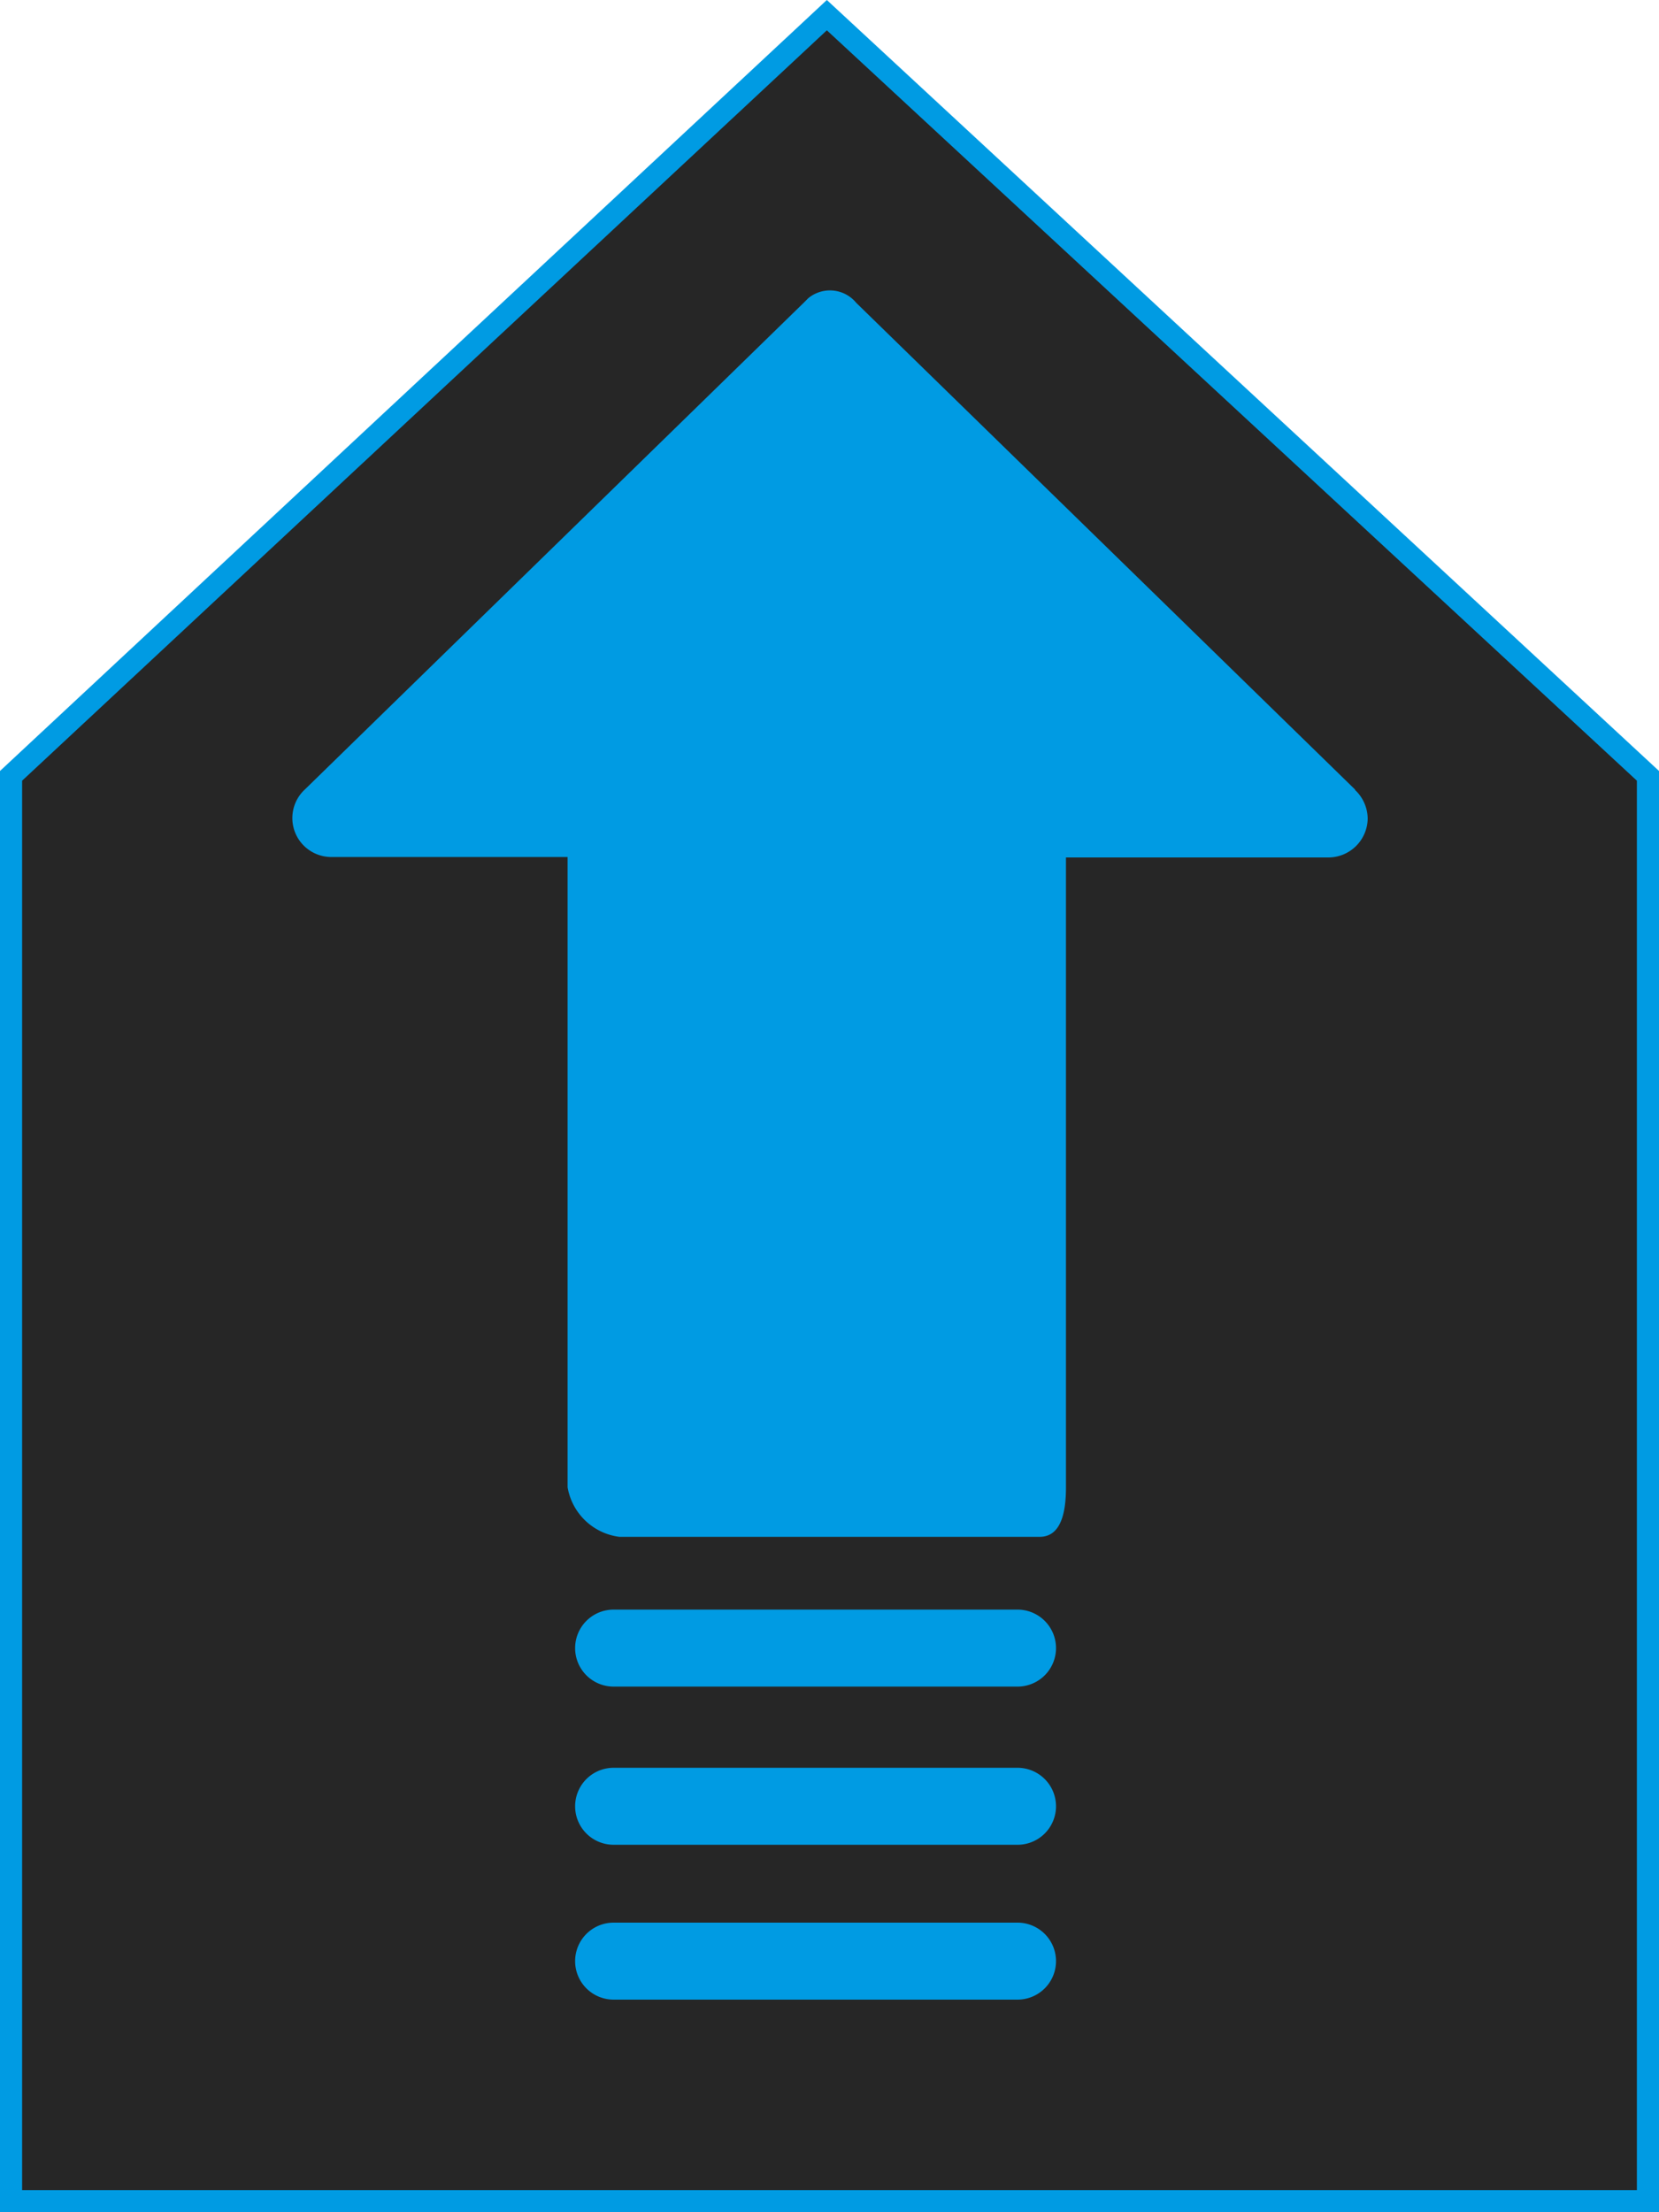 <svg xmlns="http://www.w3.org/2000/svg" viewBox="0 0 75 100"><defs><style>.cls-1{fill:#262626;}.cls-2{fill:#009be3;}</style></defs><g id="Layer_2" data-name="Layer 2"><g id="Layer_1-2" data-name="Layer 1"><g id="Layer_2-2" data-name="Layer 2"><g id="Layer_1-2-2" data-name="Layer 1-2"><g id="Layer_2-2-2" data-name="Layer 2-2"><g id="up-arrow-panel"><g id="Group_73" data-name="Group 73"><path id="Path_241" data-name="Path 241" class="cls-1" d="M74.5,99.5H.5V35.07L37.38.68,74.5,35.07Z"/><path id="Path_242" data-name="Path 242" class="cls-2" d="M37.38,1.37,1,35.29V99H74V35.29L37.38,1.37m0-1.37L75,34.85V100H0V34.85Z"/></g><path id="Path_243" data-name="Path 243" class="cls-2" d="M61.26,35.69l-22.55-22a1.54,1.54,0,0,0-2.17-.21h0l-.2.2-22.55,22a1.76,1.76,0,0,0-.11,2.49h0a1.77,1.77,0,0,0,1.28.57h10.7V67.23A2.72,2.72,0,0,0,28,69.47H47c1,0,1.19-1.18,1.19-2.24V38.76H60.07A1.78,1.78,0,0,0,61.83,37a1.8,1.8,0,0,0-.57-1.29ZM46,72.76H27.74a1.74,1.74,0,0,0,0,3.48H46a1.74,1.74,0,1,0,0-3.48Zm0,7.15H27.74a1.74,1.74,0,0,0,0,3.48H46a1.74,1.74,0,0,0,0-3.48Zm0,7H27.74a1.74,1.74,0,0,0,0,3.48H46a1.74,1.74,0,0,0,0-3.48Z"/></g></g></g></g></g></g></svg>
